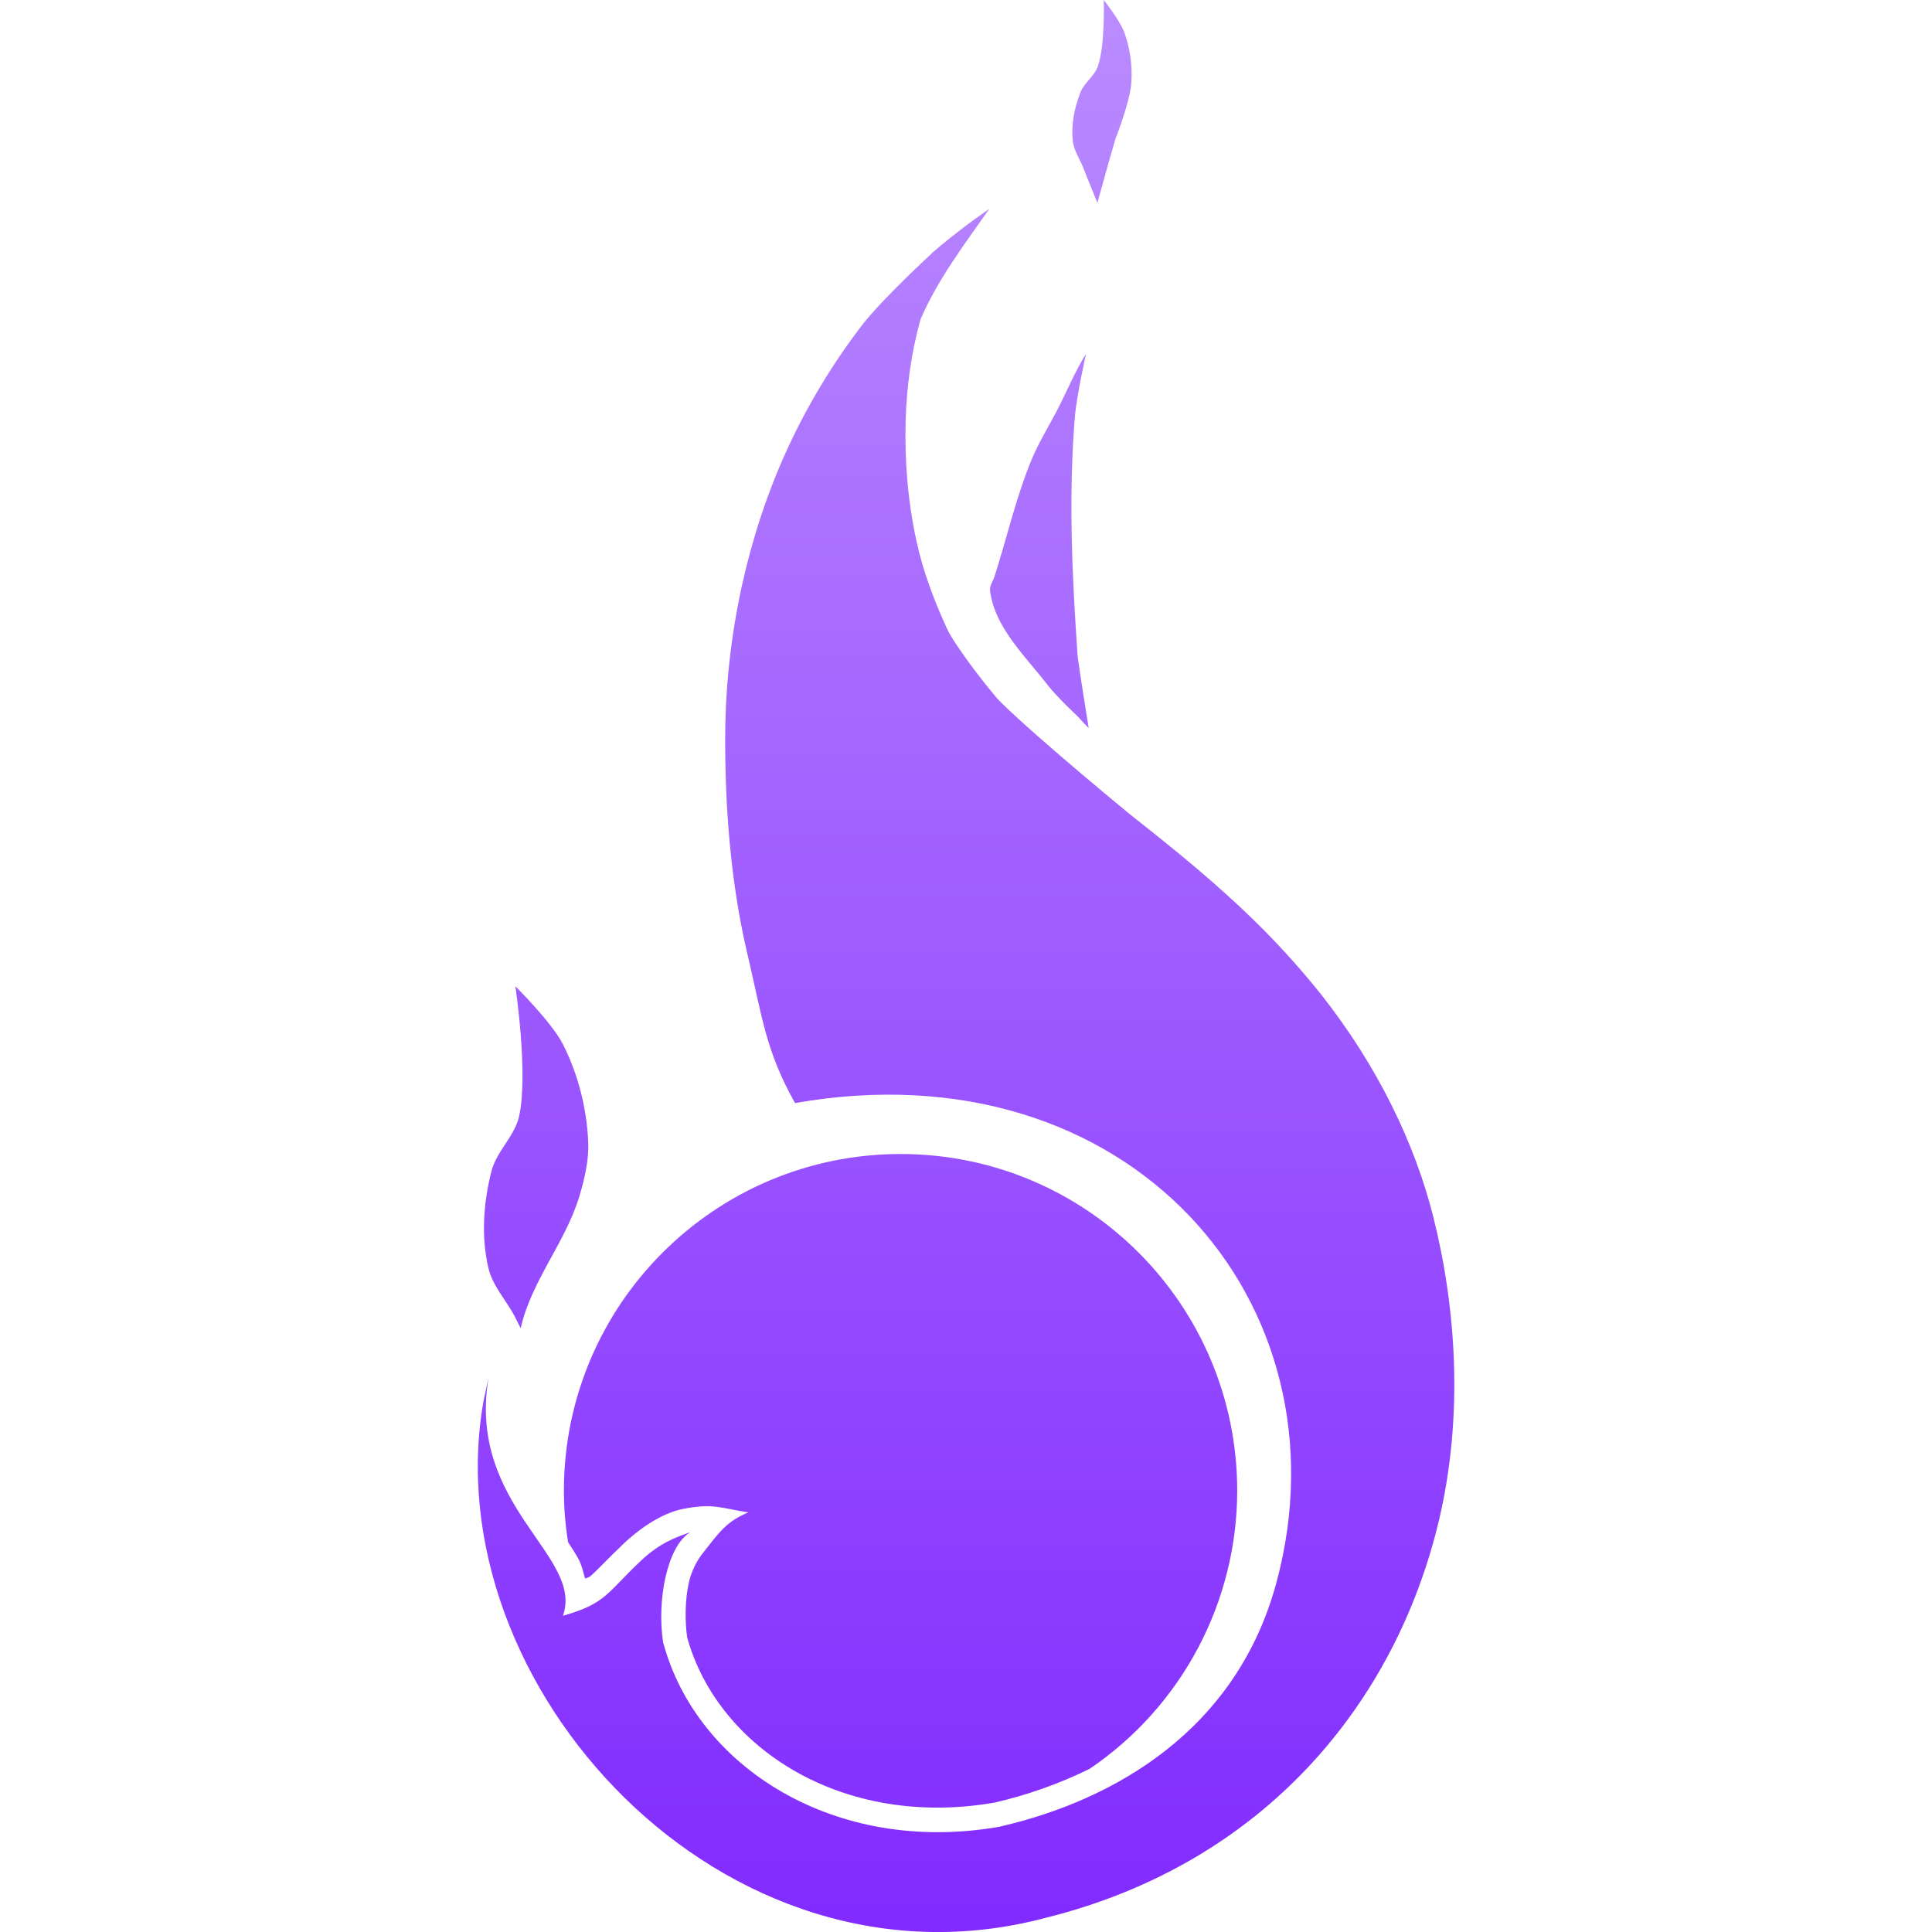 <svg xmlns="http://www.w3.org/2000/svg" width="16" height="16" version="1.1">
 <defs>
   <style id="current-color-scheme" type="text/css">
   .ColorScheme-Text { color: #d3dae3; } .ColorScheme-Highlight { color:#5294e2; }
  </style>
  <linearGradient id="arrongin" x1="0%" x2="0%" y1="0%" y2="100%">
   <stop offset="0%" style="stop-color:#dd9b44; stop-opacity:1"/>
   <stop offset="100%" style="stop-color:#ad6c16; stop-opacity:1"/>
  </linearGradient>
  <linearGradient id="aurora" x1="0%" x2="0%" y1="0%" y2="100%">
   <stop offset="0%" style="stop-color:#09D4DF; stop-opacity:1"/>
   <stop offset="100%" style="stop-color:#9269F4; stop-opacity:1"/>
  </linearGradient>
  <linearGradient id="cyberneon" x1="0%" x2="0%" y1="0%" y2="100%">
    <stop offset="0" style="stop-color:#0abdc6; stop-opacity:1"/>
    <stop offset="1" style="stop-color:#ea00d9; stop-opacity:1"/>
  </linearGradient>
  <linearGradient id="fitdance" x1="0%" x2="0%" y1="0%" y2="100%">
   <stop offset="0%" style="stop-color:#1AD6AB; stop-opacity:1"/>
   <stop offset="100%" style="stop-color:#329DB6; stop-opacity:1"/>
  </linearGradient>
  <linearGradient id="oomox" x1="0%" x2="0%" y1="0%" y2="100%">
   <stop offset="0%" style="stop-color:#bb8cff; stop-opacity:1"/>
   <stop offset="100%" style="stop-color:#7f26ff; stop-opacity:1"/>
  </linearGradient>
  <linearGradient id="rainblue" x1="0%" x2="0%" y1="0%" y2="100%">
   <stop offset="0%" style="stop-color:#00F260; stop-opacity:1"/>
   <stop offset="100%" style="stop-color:#0575E6; stop-opacity:1"/>
  </linearGradient>
  <linearGradient id="sunrise" x1="0%" x2="0%" y1="0%" y2="100%">
   <stop offset="0%" style="stop-color: #FF8501; stop-opacity:1"/>
   <stop offset="100%" style="stop-color: #FFCB01; stop-opacity:1"/>
  </linearGradient>
  <linearGradient id="telinkrin" x1="0%" x2="0%" y1="0%" y2="100%">
   <stop offset="0%" style="stop-color: #b2ced6; stop-opacity:1"/>
   <stop offset="100%" style="stop-color: #6da5b7; stop-opacity:1"/>
  </linearGradient>
  <linearGradient id="60spsycho" x1="0%" x2="0%" y1="0%" y2="100%">
   <stop offset="0%" style="stop-color: #df5940; stop-opacity:1"/>
   <stop offset="25%" style="stop-color: #d8d15f; stop-opacity:1"/>
   <stop offset="50%" style="stop-color: #e9882a; stop-opacity:1"/>
   <stop offset="100%" style="stop-color: #279362; stop-opacity:1"/>
  </linearGradient>
  <linearGradient id="90ssummer" x1="0%" x2="0%" y1="0%" y2="100%">
   <stop offset="0%" style="stop-color: #f618c7; stop-opacity:1"/>
   <stop offset="20%" style="stop-color: #94ffab; stop-opacity:1"/>
   <stop offset="50%" style="stop-color: #fbfd54; stop-opacity:1"/>
   <stop offset="100%" style="stop-color: #0f83ae; stop-opacity:1"/>
  </linearGradient>
 </defs>
 <path fill="url(#oomox)" class="ColorScheme-Text" d="M 9.141 0 C 9.141 0 9.153 0.376 9.092 0.549 C 9.063 0.631 8.979 0.685 8.947 0.766 C 8.898 0.893 8.869 1.034 8.885 1.17 C 8.894 1.247 8.942 1.316 8.971 1.389 C 8.994 1.447 9.018 1.51 9.041 1.562 L 9.088 1.68 L 9.189 1.318 C 9.205 1.265 9.221 1.21 9.236 1.154 C 9.236 1.154 9.358 0.848 9.369 0.686 C 9.379 0.545 9.359 0.4 9.311 0.268 C 9.274 0.168 9.141 1.0066022e-14 9.141 0 z M 8.193 1.73 C 8.022 1.848 7.863 1.97 7.715 2.098 L 7.715 2.1 C 7.715 2.1 7.307 2.475 7.139 2.693 C 6.896 3.009 6.688 3.355 6.521 3.717 C 6.356 4.075 6.232 4.456 6.146 4.842 C 6.057 5.246 6.009 5.66 6.006 6.074 C 6.002 6.681 6.052 7.311 6.186 7.885 L 6.188 7.893 C 6.316 8.439 6.34 8.698 6.584 9.135 C 9.355 8.649 11.192 10.79 10.572 13.102 C 10.245 14.321 9.238 14.909 8.273 15.129 C 6.914 15.365 5.768 14.632 5.492 13.602 C 5.438 13.262 5.523 12.805 5.717 12.689 C 5.605 12.729 5.468 12.773 5.305 12.928 C 5.029 13.187 5.022 13.28 4.662 13.381 C 4.838 12.884 3.87 12.479 4.045 11.414 C 4.049 11.389 4.002 11.619 4.006 11.594 C 3.58 13.948 5.991 16.598 8.666 15.881 C 10.479 15.428 11.559 14.096 11.916 12.594 C 12.122 11.726 12.059 10.833 11.871 10.082 C 11.718 9.47 11.407 8.825 10.938 8.232 C 10.787 8.043 10.631 7.869 10.471 7.707 L 10.467 7.703 L 10.453 7.689 C 10.093 7.328 9.721 7.031 9.363 6.748 C 9.363 6.748 8.64 6.156 8.305 5.832 C 8.284 5.812 8.265 5.792 8.246 5.77 C 8.129 5.63 8.019 5.486 7.918 5.334 C 7.89 5.292 7.863 5.25 7.842 5.205 C 7.736 4.973 7.644 4.732 7.59 4.482 C 7.519 4.157 7.491 3.819 7.5 3.486 C 7.508 3.203 7.547 2.919 7.623 2.646 C 7.761 2.322 7.987 2.023 8.193 1.73 z M 8.994 2.93 C 8.903 3.075 8.836 3.24 8.756 3.395 C 8.685 3.532 8.602 3.664 8.543 3.807 C 8.414 4.119 8.339 4.453 8.236 4.775 C 8.224 4.814 8.194 4.85 8.199 4.891 C 8.236 5.196 8.492 5.434 8.68 5.678 C 8.752 5.771 8.926 5.934 8.926 5.934 C 8.955 5.966 8.984 5.998 9.016 6.029 C 9.016 6.029 8.956 5.66 8.93 5.475 C 8.927 5.458 8.925 5.442 8.924 5.426 C 8.878 4.768 8.848 4.104 8.902 3.447 C 8.917 3.273 8.994 2.93 8.994 2.93 z M 4.268 8.168 C 4.268 8.168 4.377 8.894 4.299 9.244 C 4.262 9.41 4.112 9.535 4.07 9.699 C 4.004 9.959 3.983 10.241 4.045 10.502 C 4.08 10.651 4.193 10.769 4.264 10.904 C 4.28 10.936 4.296 10.969 4.312 11 C 4.4 10.607 4.685 10.287 4.799 9.904 C 4.843 9.756 4.879 9.602 4.871 9.447 C 4.857 9.172 4.787 8.894 4.662 8.648 C 4.568 8.464 4.268 8.168 4.268 8.168 z M 7.459 9.557 C 5.919 9.557 4.67 10.806 4.67 12.346 C 4.67 12.489 4.682 12.632 4.705 12.773 C 4.737 12.822 4.771 12.872 4.797 12.924 C 4.82 12.97 4.83 13.022 4.846 13.074 C 4.854 13.068 4.876 13.063 4.885 13.057 C 4.945 13.007 5.022 12.919 5.168 12.781 C 5.357 12.603 5.533 12.522 5.648 12.498 C 5.905 12.445 5.974 12.491 6.197 12.525 C 6.016 12.601 5.96 12.685 5.82 12.863 C 5.815 12.869 5.738 12.961 5.705 13.105 C 5.673 13.247 5.671 13.422 5.691 13.561 C 5.944 14.472 6.973 15.148 8.238 14.928 C 8.506 14.866 8.772 14.773 9.025 14.648 C 9.788 14.13 10.245 13.268 10.246 12.346 C 10.246 10.806 8.999 9.557 7.459 9.557 z"/>
</svg>
